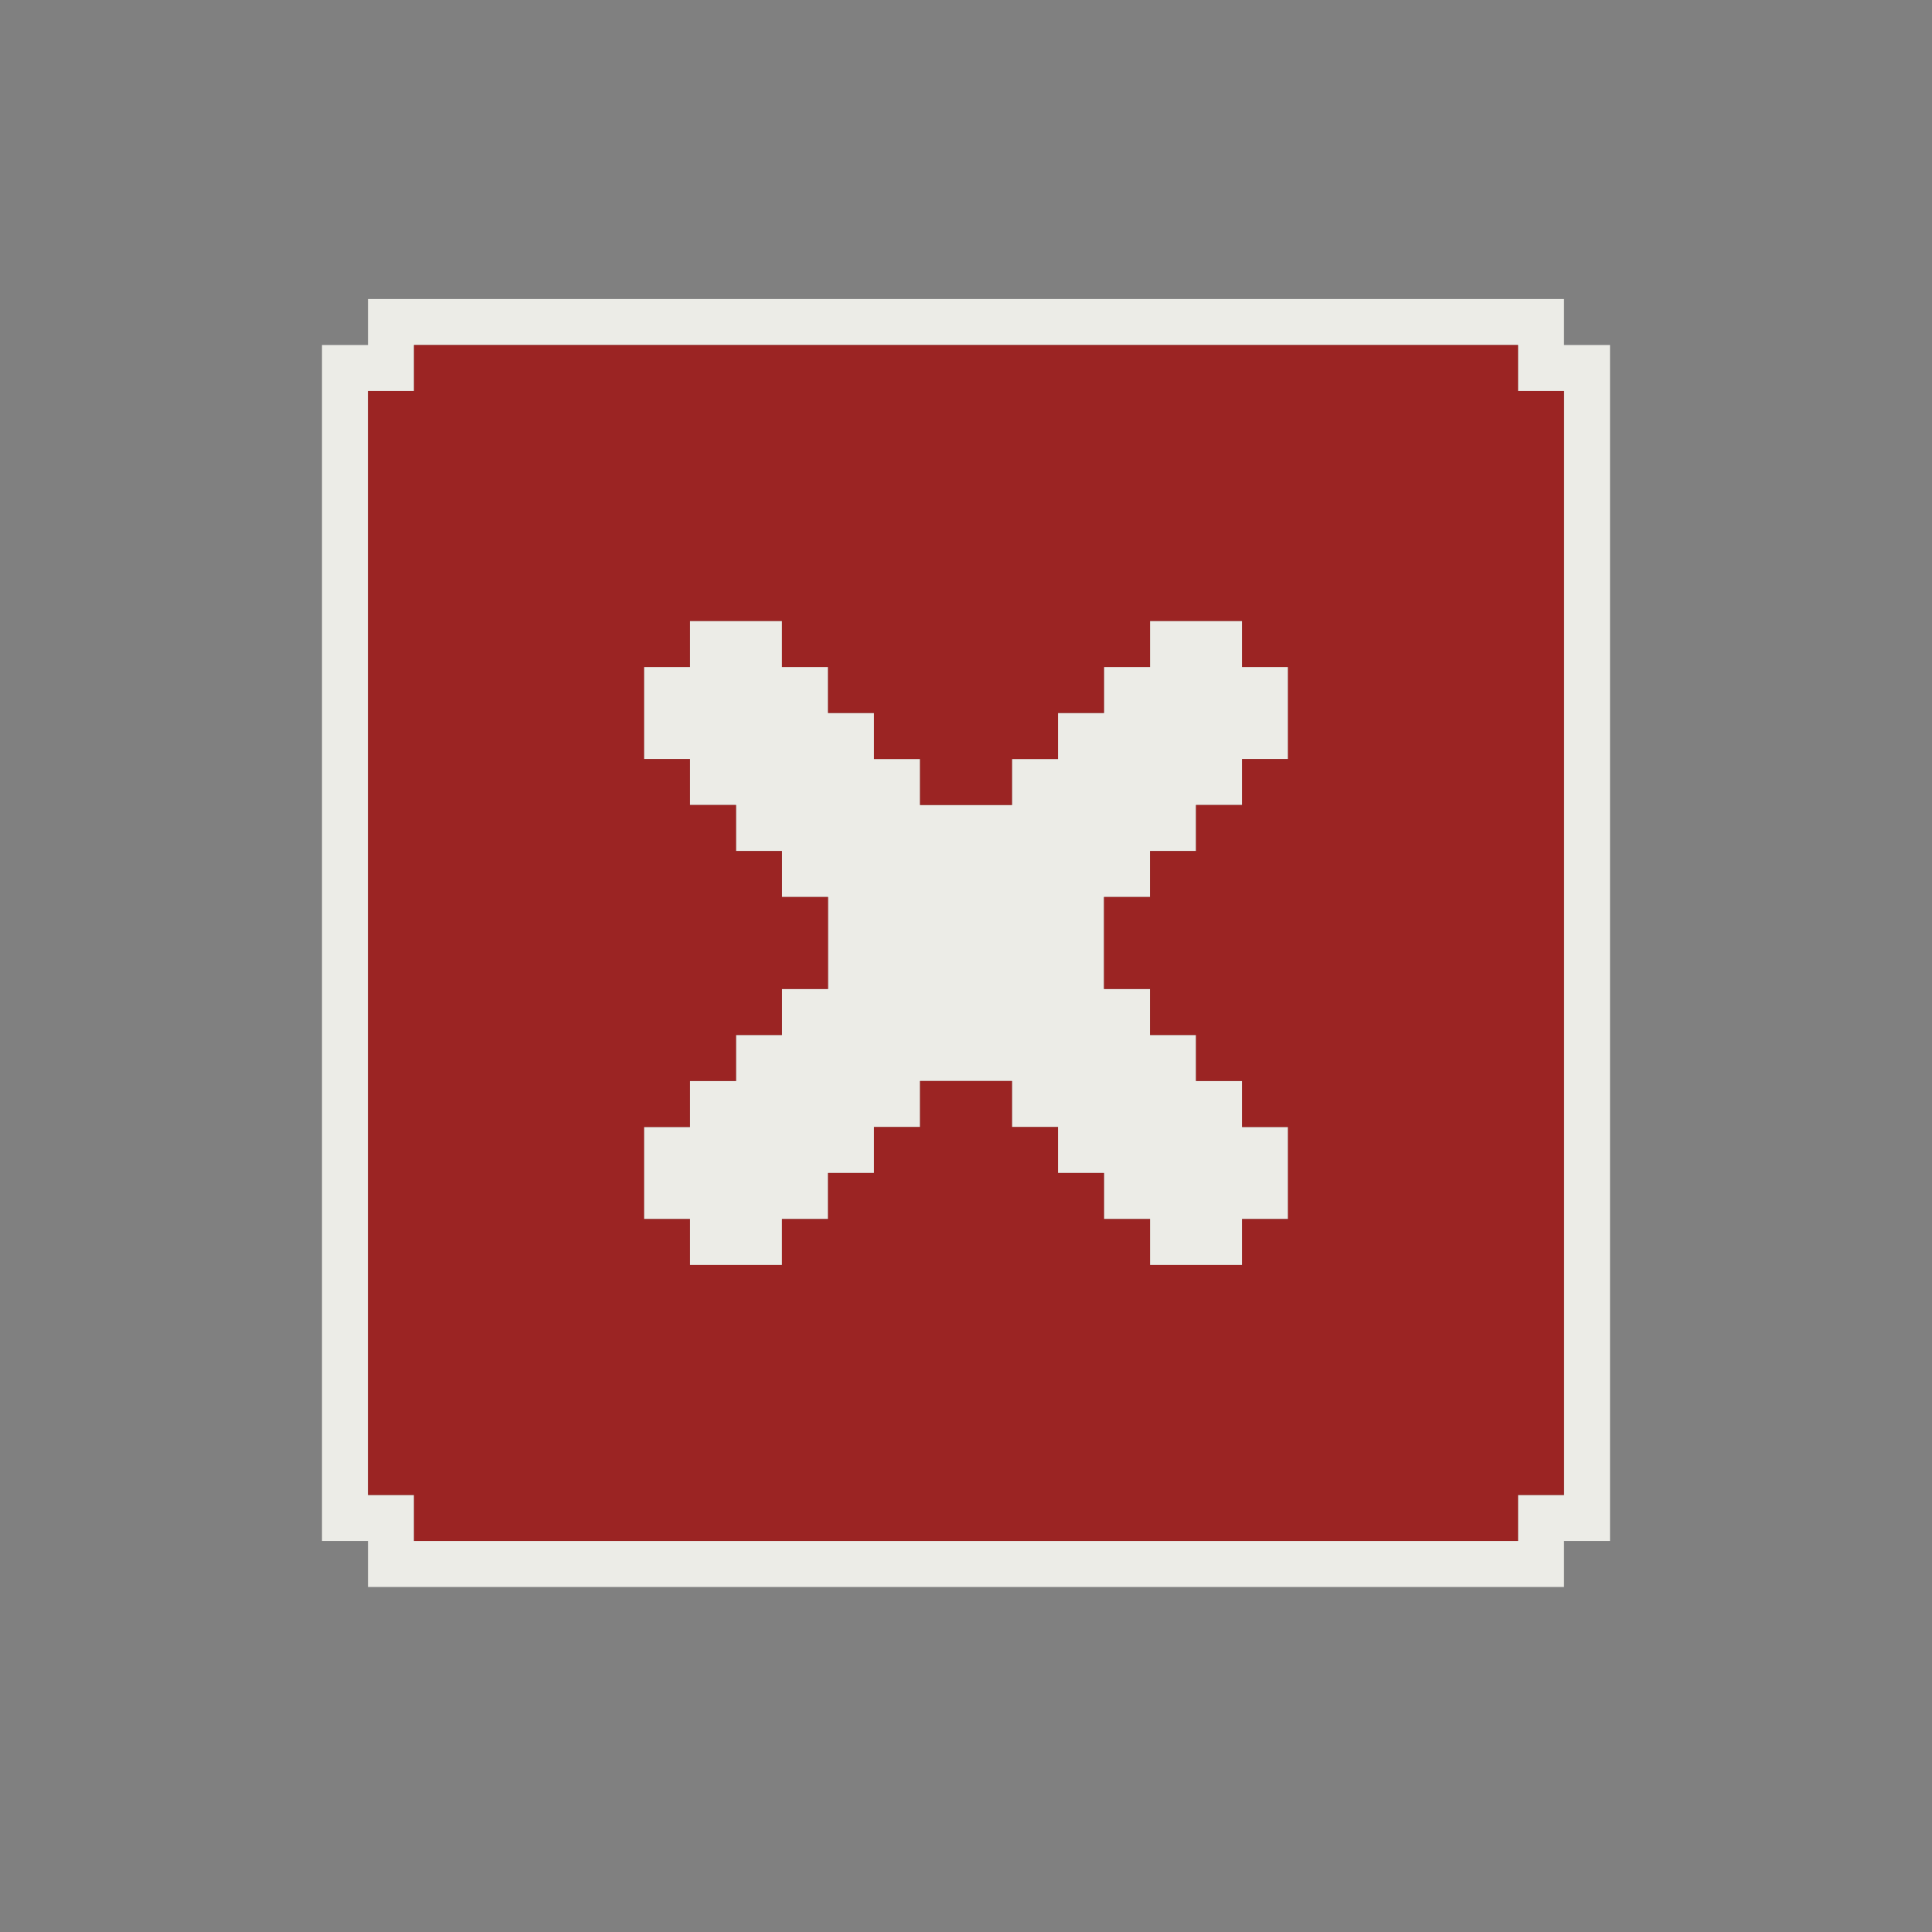 <?xml version="1.0" encoding="UTF-8" standalone="no"?>
<svg viewBox="0 0 42 42" width="42" height="42" xmlns="http://www.w3.org/2000/svg">
  <rect x="0" y="0" width="42" height="42" fill="#808080" stroke="none"/>
  <style>
      .pixart2svg {
        color-interpolation: linearRGB;
        shape-rendering: geometricPrecision;
      }
    @media (min-width: 84px) and (min-height: 84px) {
       .pixart2svg {
         shape-rendering: crispEdges;
       }
     }
    @media (width: 42px) and (height: 42px) {
       .pixart2svg {
         shape-rendering: crispEdges;
       }
     }
  </style>
  <g class="pixart2svg">
    <path stroke="#ecece7ff" d="M8 7h26M7 8h2M33 8h2M7 9h1M34 9h1M7 10h1M34 10h1M7 11h1M34 11h1M7 12h1M34 12h1M7 13h1M34 13h1M7 14h1M15 14h2M25 14h2M34 14h1M7 15h1M14 15h4M24 15h4M34 15h1M7 16h1M14 16h5M23 16h5M34 16h1M7 17h1M15 17h5M22 17h5M34 17h1M7 18h1M16 18h10M34 18h1M7 19h1M17 19h8M34 19h1M7 20h1M18 20h6M34 20h1M7 21h1M18 21h6M34 21h1M7 22h1M17 22h8M34 22h1M7 23h1M16 23h10M34 23h1M7 24h1M15 24h5M22 24h5M34 24h1M7 25h1M14 25h5M23 25h5M34 25h1M7 26h1M14 26h4M24 26h4M34 26h1M7 27h1M15 27h2M25 27h2M34 27h1M7 28h1M34 28h1M7 29h1M34 29h1M7 30h1M34 30h1M7 31h1M34 31h1M7 32h1M34 32h1M7 33h2M33 33h2M8 34h26"/>
    <path stroke="#9b2423ff" d="M9 8h24M8 9h26M8 10h26M8 11h26M8 12h26M8 13h26M8 14h7M17 14h8M27 14h7M8 15h6M18 15h6M28 15h6M8 16h6M19 16h4M28 16h6M8 17h7M20 17h2M27 17h7M8 18h8M26 18h8M8 19h9M25 19h9M8 20h10M24 20h10M8 21h10M24 21h10M8 22h9M25 22h9M8 23h8M26 23h8M8 24h7M20 24h2M27 24h7M8 25h6M19 25h4M28 25h6M8 26h6M18 26h6M28 26h6M8 27h7M17 27h8M27 27h7M8 28h26M8 29h26M8 30h26M8 31h26M8 32h26M9 33h24"/>
  </g>
</svg>
